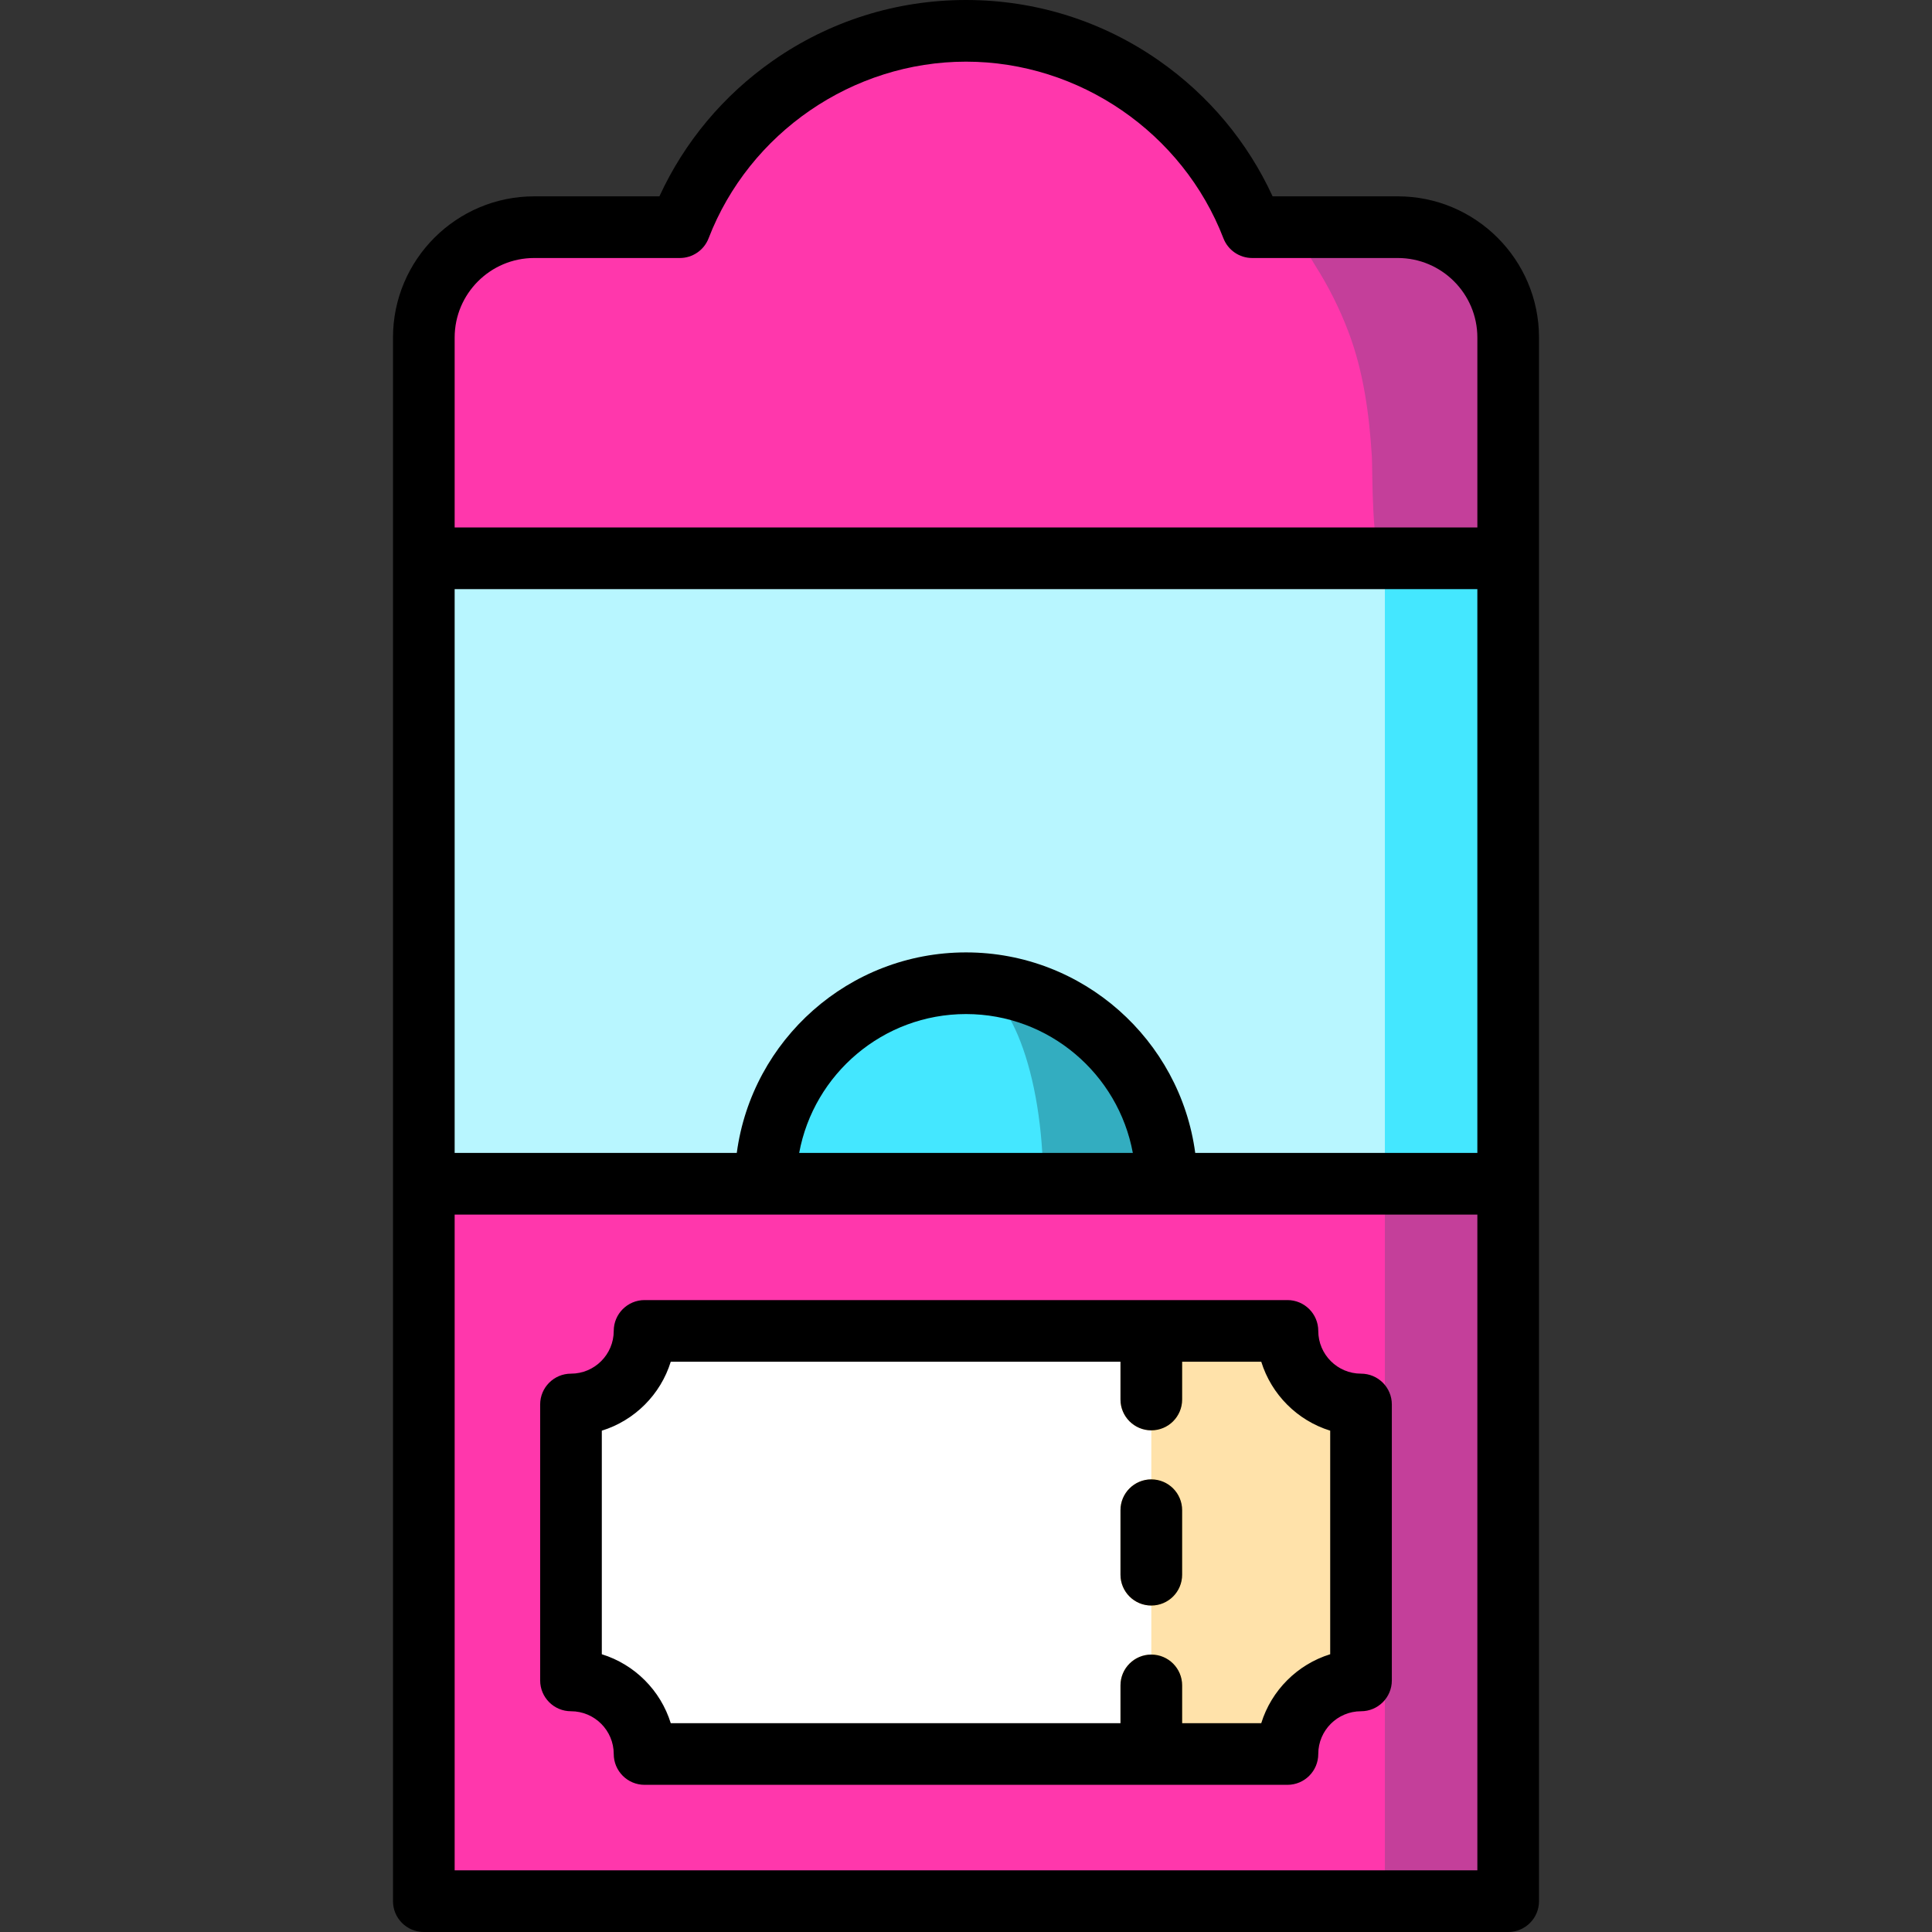 <?xml version="1.0" encoding="iso-8859-1"?>
<!-- Generator: Adobe Illustrator 19.0.0, SVG Export Plug-In . SVG Version: 6.00 Build 0)  -->
<svg version="1.1" id="Layer_1" xmlns="http://www.w3.org/2000/svg" xmlns:xlink="http://www.w3.org/1999/xlink" x="0px" y="0px"
	 viewBox="0 0 512 512" style="enable-background:new 0 0 512 512;" xml:space="preserve">
<rect x="0" y="0" width="512" height="512" fill="#333333" stroke="none"/>
<polygon style="fill:#44E7FF;" points="399.688,147.957 399.688,313.703 345.22,335.491 345.22,126.17 "/>
<polygon style="fill:#C43F9A;" points="399.688,313.703 399.688,503.83 367.007,503.83 345.22,408.767 367.007,313.703 "/>
<polygon style="fill:#FF37AC;" points="367.007,313.703 367.007,503.83 112.314,503.83 112.314,313.703 256.001,282.354 "/>
<path style="fill:#FFE2AA;" d="M360.471,372.202v73.129c-10.774,0-19.5,8.726-19.5,19.5l-27.692-0.001l-29.957-56.063l29.957-56.063
	l27.692-0.001C340.971,363.476,349.697,372.202,360.471,372.202z"/>
<path style="fill:#FFFFFF;" d="M296.939,352.704l8.17,10.893v90.341l-8.17,10.893l-125.908,0.001c0-10.774-8.726-19.5-19.5-19.5
	v-73.129c10.774,0,19.5-8.726,19.5-19.5L296.939,352.704z"/>
<polygon style="fill:#B8F6FF;" points="367.007,147.957 367.007,313.703 309.139,313.703 256.001,282.354 202.863,313.703 
	112.314,313.703 112.314,147.957 256.001,126.17 "/>
<path style="fill:#FF37AC;" d="M370.439,60.209h-32.681h-5.915c-9.848-25.513-32.18-44.816-59.501-50.394
	c-0.057,0.012-0.113,0.023-0.171,0.035c-10.683,2.205-21.657,2.205-32.34,0c-0.057-0.012-0.113-0.023-0.171-0.035
	c-27.321,5.578-49.653,24.881-59.501,50.394h-5.915h-32.681c-16.079,0-29.249,13.159-29.249,29.249v58.499h32.681h222.012h32.681
	V89.458C399.688,73.369,386.517,60.209,370.439,60.209z"/>
<path style="fill:#C43F9A;" d="M370.439,60.209c0,0-29.926-0.225-29.943-0.227c2.283,0.017,6.865,8.529,7.971,10.259
	c3.514,5.497,6.456,11.358,8.788,17.45c4.086,10.675,5.605,22.041,6.31,33.388c0.169,2.715-0.102,27.018,3.018,27.188
	c4.366,0.236,10.511-0.309,12.365-0.309c6.914,0,13.828,0,20.743,0V89.459C399.688,73.369,386.517,60.209,370.439,60.209z"/>
<path style="fill:#33ADC0;" d="M309.14,313.703h-32.681l-20.458-53.139C285.348,260.564,309.14,284.356,309.14,313.703z"/>
<path style="fill:#44E7FF;" d="M256.001,260.564c-29.347,0-53.139,23.792-53.139,53.139h73.597
	C276.459,284.356,267.298,260.564,256.001,260.564z"/>
<g>
	<path style="fill:#FFCA62;" d="M296.939,352.704v18.181c0,4.512,3.658,8.17,8.17,8.17c4.512,0,8.17-3.658,8.17-8.17v-18.181
		H296.939z"/>
	<path style="fill:#FFCA62;" d="M305.109,438.478c-4.512,0-8.17,3.658-8.17,8.17v18.181h16.34v-18.181
		C313.28,442.136,309.622,438.478,305.109,438.478z"/>
	<path style="fill:#FFCA62;" d="M305.109,425.484c-4.512,0-8.17-3.658-8.17-8.17v-17.092c0-4.512,3.658-8.17,8.17-8.17
		c4.512,0,8.17,3.658,8.17,8.17v17.092C313.28,421.826,309.622,425.484,305.109,425.484z"/>
</g>
<path d="M370.434,52.033h-33.183c-6.637-14.424-16.955-26.777-30.09-35.955C292.112,5.56,274.422,0,256.001,0
	S219.89,5.56,204.84,16.078c-13.134,9.18-23.452,21.531-30.09,35.955h-33.183c-20.634,0-37.421,16.787-37.421,37.421V503.83
	c0,4.512,3.658,8.17,8.17,8.17h287.367c4.512,0,8.17-3.658,8.17-8.17V89.454C407.855,68.82,391.068,52.033,370.434,52.033z
	 M316.748,305.534c-4.009-29.954-29.713-53.138-60.747-53.138s-56.738,23.184-60.747,53.138h-74.766v-149.41h271.027v149.409
	h-74.766V305.534z M300.211,305.534h-88.42c3.855-20.906,22.206-36.798,44.21-36.798
	C278.004,268.737,296.357,284.628,300.211,305.534z M141.568,68.374h38.596c3.377,0,6.407-2.077,7.622-5.228
	c10.804-27.996,38.218-46.806,68.215-46.806c29.997,0,57.41,18.81,68.216,46.806c1.216,3.15,4.245,5.228,7.622,5.228h38.596
	c11.624,0,21.08,9.457,21.08,21.08v50.331H120.488V89.454C120.488,77.831,129.945,68.374,141.568,68.374z M120.488,495.66V321.875
	h271.027V495.66H120.488z"/>
<path d="M360.684,364.034c-6.247,0-11.329-5.083-11.329-11.329c0-4.512-3.658-8.17-8.17-8.17H170.817c-4.512,0-8.17,3.658-8.17,8.17
	c0,6.247-5.083,11.329-11.33,11.329c-4.512,0-8.17,3.658-8.17,8.17v73.126c0,4.512,3.658,8.17,8.17,8.17
	c6.247,0,11.33,5.083,11.33,11.329c0,4.512,3.658,8.17,8.17,8.17h170.367c4.512,0,8.17-3.658,8.17-8.17
	c0-6.247,5.083-11.329,11.329-11.329c4.512,0,8.17-3.658,8.17-8.17v-73.126C368.855,367.692,365.197,364.034,360.684,364.034z
	 M352.514,438.391c-8.697,2.694-15.576,9.571-18.27,18.27H313.28v-10.011c0-4.512-3.658-8.17-8.17-8.17
	c-4.512,0-8.17,3.658-8.17,8.17v10.011H177.757c-2.694-8.697-9.572-15.576-18.27-18.27v-59.247
	c8.697-2.694,15.576-9.571,18.27-18.27h119.183v10.011c0,4.512,3.658,8.17,8.17,8.17c4.512,0,8.17-3.658,8.17-8.17v-10.011h20.966
	c2.694,8.697,9.571,15.576,18.27,18.27v59.247H352.514z"/>
<path d="M305.109,392.051c-4.512,0-8.17,3.658-8.17,8.17v17.092c0,4.512,3.658,8.17,8.17,8.17c4.512,0,8.17-3.658,8.17-8.17v-17.092
	C313.28,395.71,309.622,392.051,305.109,392.051z"/>
<g>
</g>
<g>
</g>
<g>
</g>
<g>
</g>
<g>
</g>
<g>
</g>
<g>
</g>
<g>
</g>
<g>
</g>
<g>
</g>
<g>
</g>
<g>
</g>
<g>
</g>
<g>
</g>
<g>
</g>
</svg>
